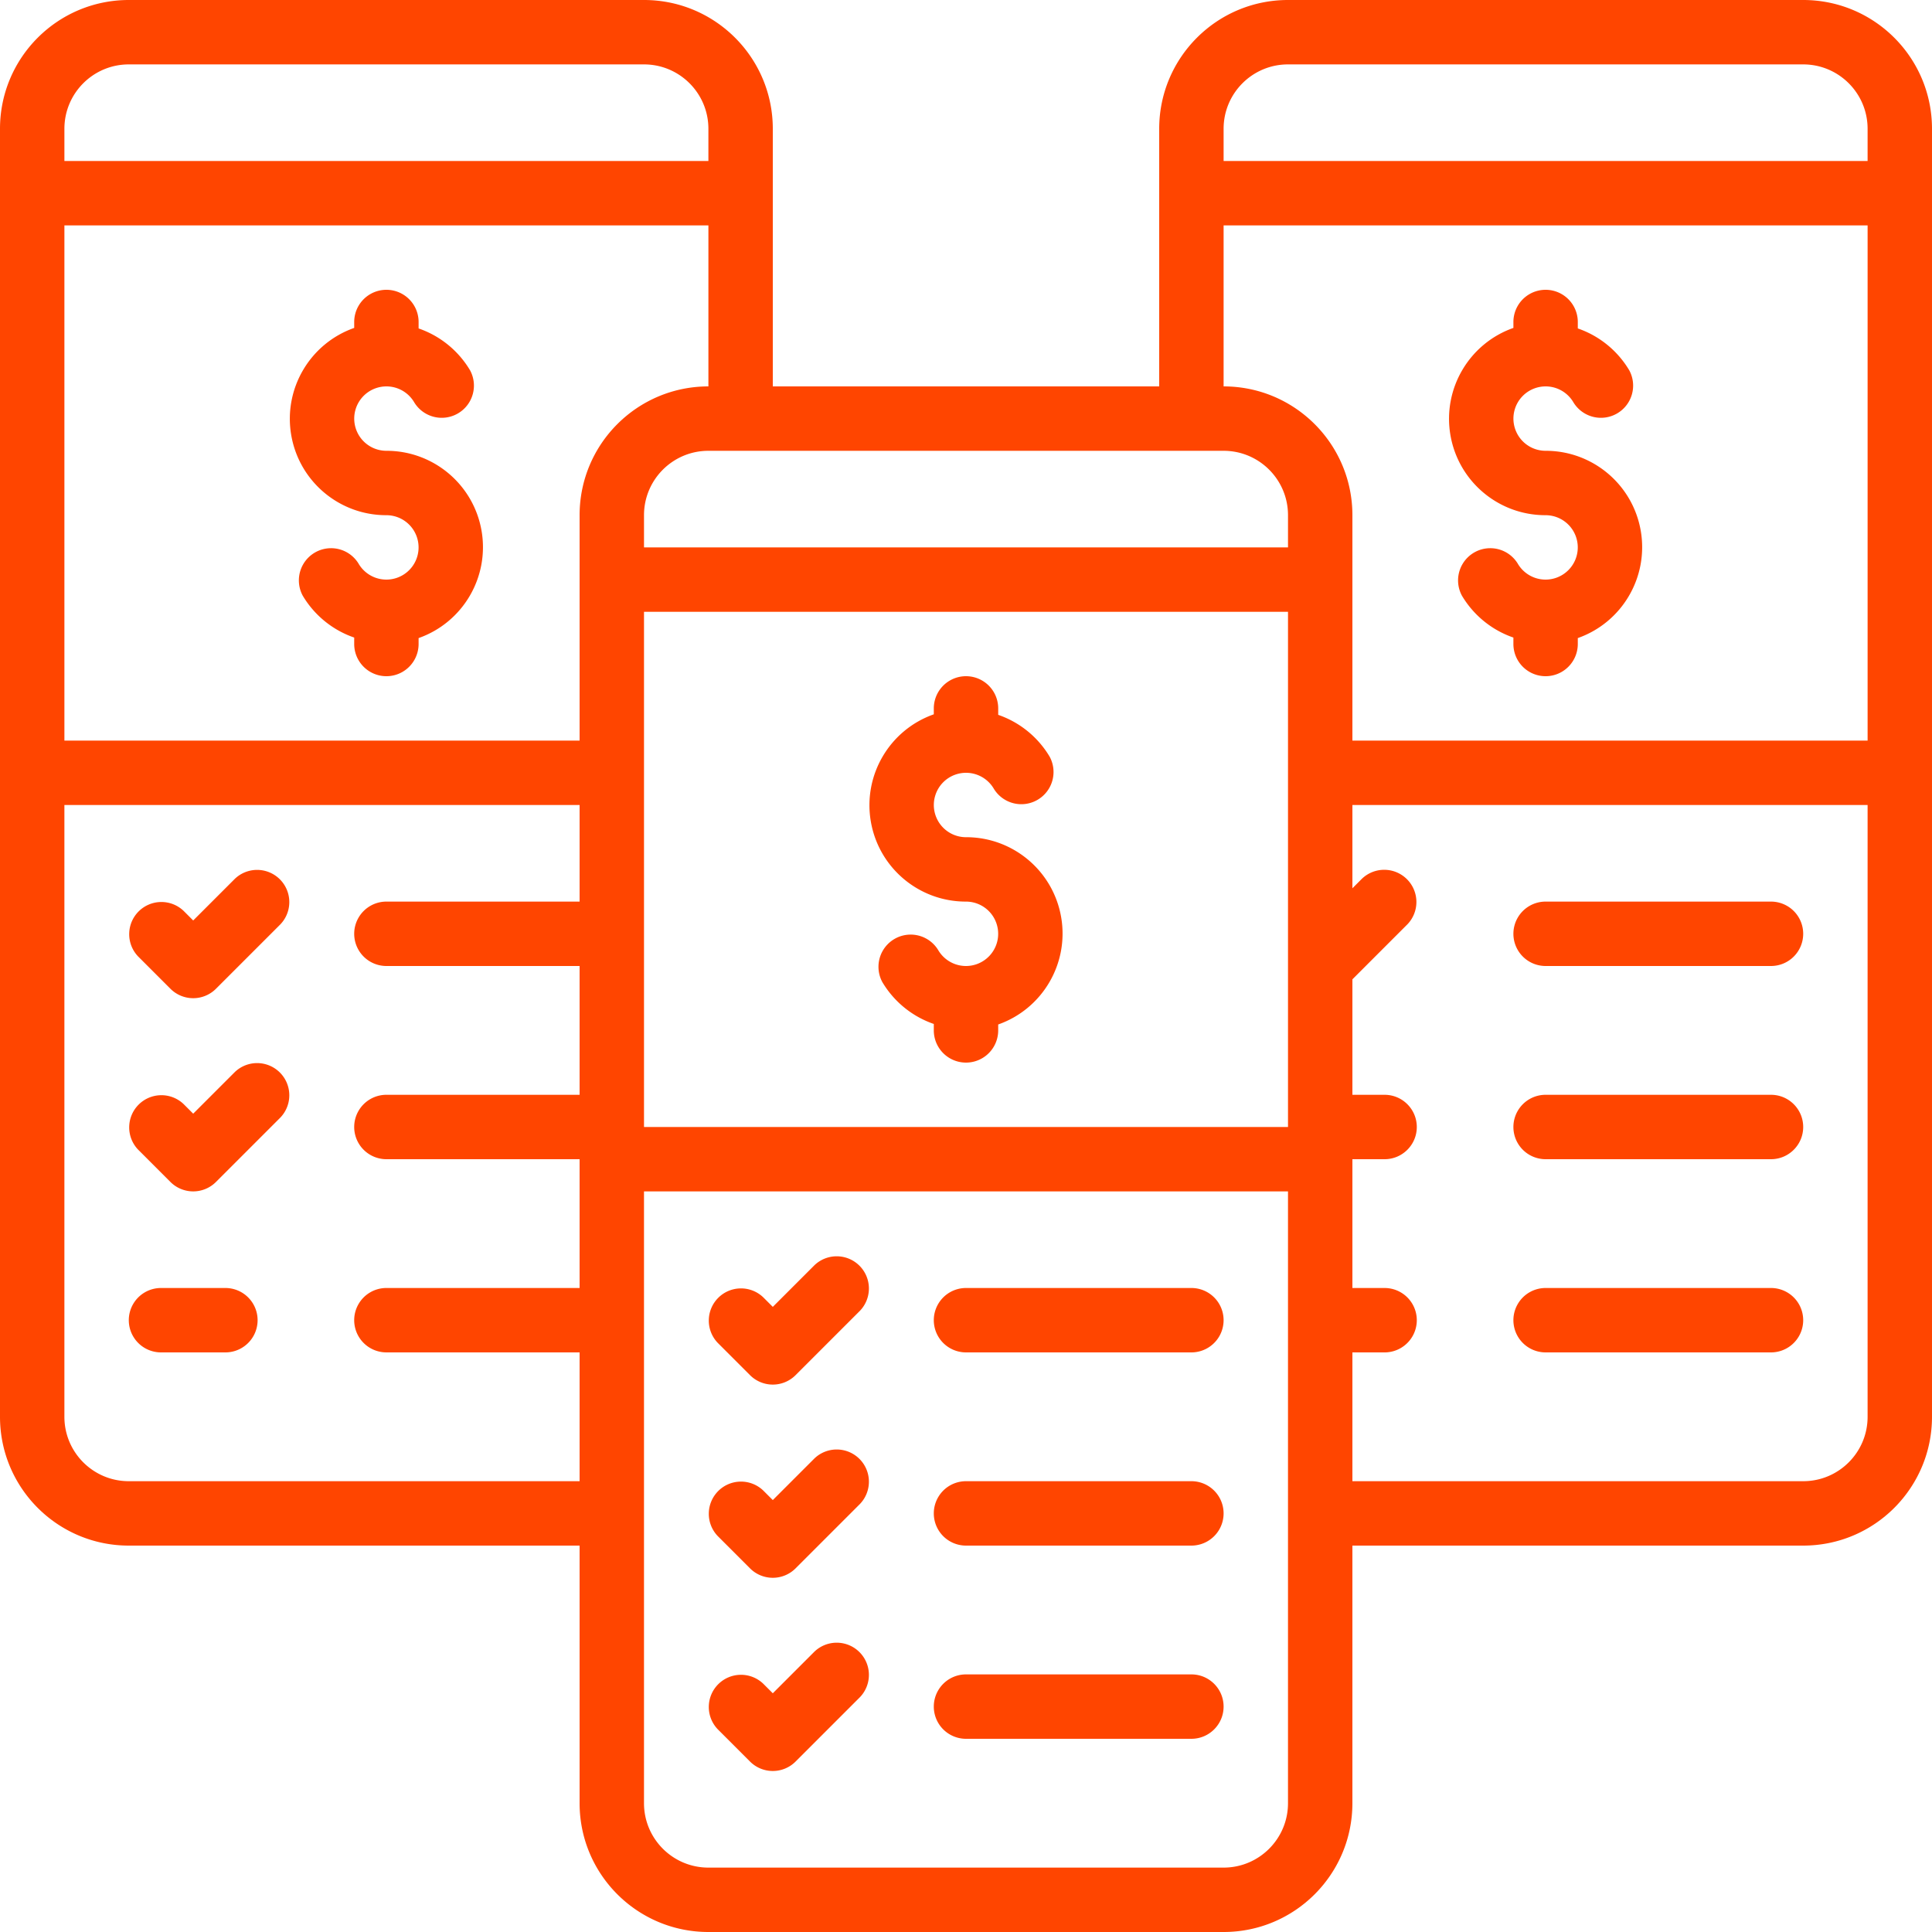 <svg xmlns="http://www.w3.org/2000/svg" version="1.1" xmlns:xlink="http://www.w3.org/1999/xlink" width="512" height="512" x="0" y="0" viewBox="0 0 512 512" style="enable-background:new 0 0 512 512" xml:space="preserve" class=""><g><g fill-rule="evenodd" clip-rule="evenodd"><path d="M256 221.867a8.533 8.533 0 0 1-2.907-16.553 8.533 8.533 0 0 1 10.306 3.753 8.533 8.533 0 0 0 14.771-8.534 25.548 25.548 0 0 0-13.636-11.093v-1.707a8.533 8.533 0 0 0-17.066 0v1.57c-11.747 4.137-18.796 16.144-16.686 28.418s12.765 21.236 25.219 21.212a8.533 8.533 0 0 1 2.907 16.553 8.533 8.533 0 0 1-10.306-3.753 8.533 8.533 0 0 0-14.771 8.534 25.548 25.548 0 0 0 13.636 11.093v1.707a8.533 8.533 0 0 0 17.066 0v-1.57c11.747-4.137 18.796-16.144 16.686-28.418S268.454 221.843 256 221.867zM215.834 335.3 204.8 346.334l-2.5-2.5a8.533 8.533 0 0 0-11.962.104 8.533 8.533 0 0 0-.104 11.962l8.533 8.533a8.534 8.534 0 0 0 12.066 0l17.067-17.067a8.534 8.534 0 0 0-12.066-12.066zM62.234 232.9 51.2 243.934l-2.5-2.5a8.533 8.533 0 0 0-11.962.104 8.533 8.533 0 0 0-.104 11.962l8.533 8.533a8.534 8.534 0 0 0 12.066 0L74.3 244.966A8.534 8.534 0 0 0 62.234 232.9zM62.234 284.1 51.2 295.134l-2.5-2.5a8.533 8.533 0 0 0-11.962.104 8.533 8.533 0 0 0-.104 11.962l8.533 8.533a8.534 8.534 0 0 0 12.066 0L74.3 296.166A8.534 8.534 0 0 0 62.234 284.1zM315.733 341.333H256a8.533 8.533 0 0 0 0 17.066h59.733a8.533 8.533 0 0 0 0-17.066zM215.834 386.5 204.8 397.534l-2.5-2.5a8.533 8.533 0 0 0-11.962.104 8.533 8.533 0 0 0-.104 11.962l8.533 8.533a8.534 8.534 0 0 0 12.066 0l17.067-17.067a8.534 8.534 0 0 0-12.066-12.066zM315.733 392.533H256a8.533 8.533 0 0 0 0 17.066h59.733a8.533 8.533 0 0 0 0-17.066zM215.834 437.7 204.8 448.734l-2.5-2.5a8.533 8.533 0 0 0-11.962.104 8.533 8.533 0 0 0-.104 11.962l8.533 8.533a8.534 8.534 0 0 0 12.066 0l17.067-17.067a8.534 8.534 0 0 0-12.066-12.066zM315.733 443.733H256a8.533 8.533 0 0 0 0 17.066h59.733c4.713 0 8.533-3.82 8.533-8.533s-3.82-8.533-8.533-8.533zM102.4 119.467a8.533 8.533 0 0 1-2.907-16.553 8.533 8.533 0 0 1 10.306 3.753 8.533 8.533 0 0 0 14.771-8.534 25.548 25.548 0 0 0-13.636-11.093v-1.707a8.533 8.533 0 0 0-17.066 0v1.57c-11.747 4.137-18.796 16.144-16.686 28.418s12.765 21.236 25.219 21.212a8.533 8.533 0 0 1 2.907 16.553 8.533 8.533 0 0 1-10.306-3.753 8.533 8.533 0 0 0-14.771 8.534 25.548 25.548 0 0 0 13.636 11.093v1.707a8.533 8.533 0 0 0 17.066 0v-1.57c11.747-4.137 18.796-16.144 16.686-28.418s-12.765-21.236-25.219-21.212z" fill="#ff4500" opacity="1" data-original="#000000" class=""></path></g><path d="M477.867 0H341.333C322.482 0 307.2 15.282 307.2 34.133V102.4H204.8V34.133C204.8 15.282 189.518 0 170.667 0H34.133C15.282 0 0 15.282 0 34.133v341.333C0 394.318 15.282 409.6 34.133 409.6H153.6v68.267c0 18.851 15.282 34.133 34.133 34.133h136.533c18.851 0 34.133-15.282 34.133-34.133V409.6h119.467c18.851 0 34.133-15.282 34.133-34.133V34.133C512 15.282 496.718 0 477.867 0zM341.333 17.067h136.533c9.426 0 17.067 7.641 17.067 17.067v8.533H324.267v-8.533c0-9.426 7.641-17.067 17.066-17.067zm-17.066 42.666h170.667v136.533H358.4v-59.733c0-18.851-15.282-34.133-34.133-34.133zm0 59.734c9.426 0 17.067 7.641 17.067 17.067v8.533H170.667v-8.533c0-9.426 7.641-17.067 17.067-17.067zm-153.6 42.666h170.667v136.533H170.667zm-17.067-25.6v59.733H17.067V59.733h170.667V102.4c-18.852 0-34.134 15.282-34.134 34.133zM34.133 17.067h136.533c9.426 0 17.067 7.641 17.067 17.067v8.533H17.067v-8.533c0-9.426 7.641-17.067 17.066-17.067zm0 375.466c-9.426 0-17.067-7.641-17.067-17.067V213.333H153.6v25.6h-51.2a8.533 8.533 0 0 0 0 17.066h51.2v34.133h-51.2a8.533 8.533 0 0 0 0 17.066h51.2v34.133h-51.2a8.533 8.533 0 0 0 0 17.066h51.2v34.133H34.133zm307.2 85.334c0 9.426-7.641 17.067-17.067 17.067H187.733c-9.426 0-17.067-7.641-17.067-17.067V315.733h170.667zm136.534-85.334H358.4V358.4h8.533a8.533 8.533 0 0 0 0-17.066H358.4V307.2h8.533c4.713 0 8.533-3.82 8.533-8.533s-3.82-8.533-8.533-8.533H358.4v-30.601l14.566-14.566a8.533 8.533 0 0 0-.104-11.962 8.533 8.533 0 0 0-11.962-.104l-2.5 2.5v-22.067h136.533v162.133c0 9.425-7.641 17.066-17.066 17.066z" fill="#ff4500" opacity="1" data-original="#000000" class=""></path><path fill-rule="evenodd" d="M409.6 136.533a8.533 8.533 0 0 1 2.907 16.553 8.533 8.533 0 0 1-10.306-3.753 8.533 8.533 0 0 0-14.771 8.534 25.548 25.548 0 0 0 13.636 11.093v1.707a8.533 8.533 0 0 0 17.066 0v-1.57c11.747-4.137 18.796-16.144 16.686-28.418s-12.765-21.236-25.219-21.212a8.533 8.533 0 0 1-2.907-16.553 8.533 8.533 0 0 1 10.306 3.753 8.533 8.533 0 0 0 14.771-8.534 25.536 25.536 0 0 0-13.636-11.093v-1.707a8.533 8.533 0 0 0-17.066 0v1.57c-11.747 4.137-18.796 16.144-16.686 28.418s12.765 21.236 25.219 21.212zM469.333 238.933H409.6a8.533 8.533 0 0 0 0 17.066h59.733a8.533 8.533 0 0 0 8.533-8.533 8.533 8.533 0 0 0-8.533-8.533zM469.333 290.133H409.6a8.533 8.533 0 0 0 0 17.066h59.733c4.713 0 8.533-3.82 8.533-8.533s-3.82-8.533-8.533-8.533zM469.333 341.333H409.6a8.533 8.533 0 0 0 0 17.066h59.733a8.533 8.533 0 0 0 0-17.066zM59.733 341.333H42.667a8.533 8.533 0 0 0 0 17.066h17.067a8.533 8.533 0 1 0-.001-17.066z" clip-rule="evenodd" fill="#ff4500" opacity="1" data-original="#000000" class=""></path></g></svg>